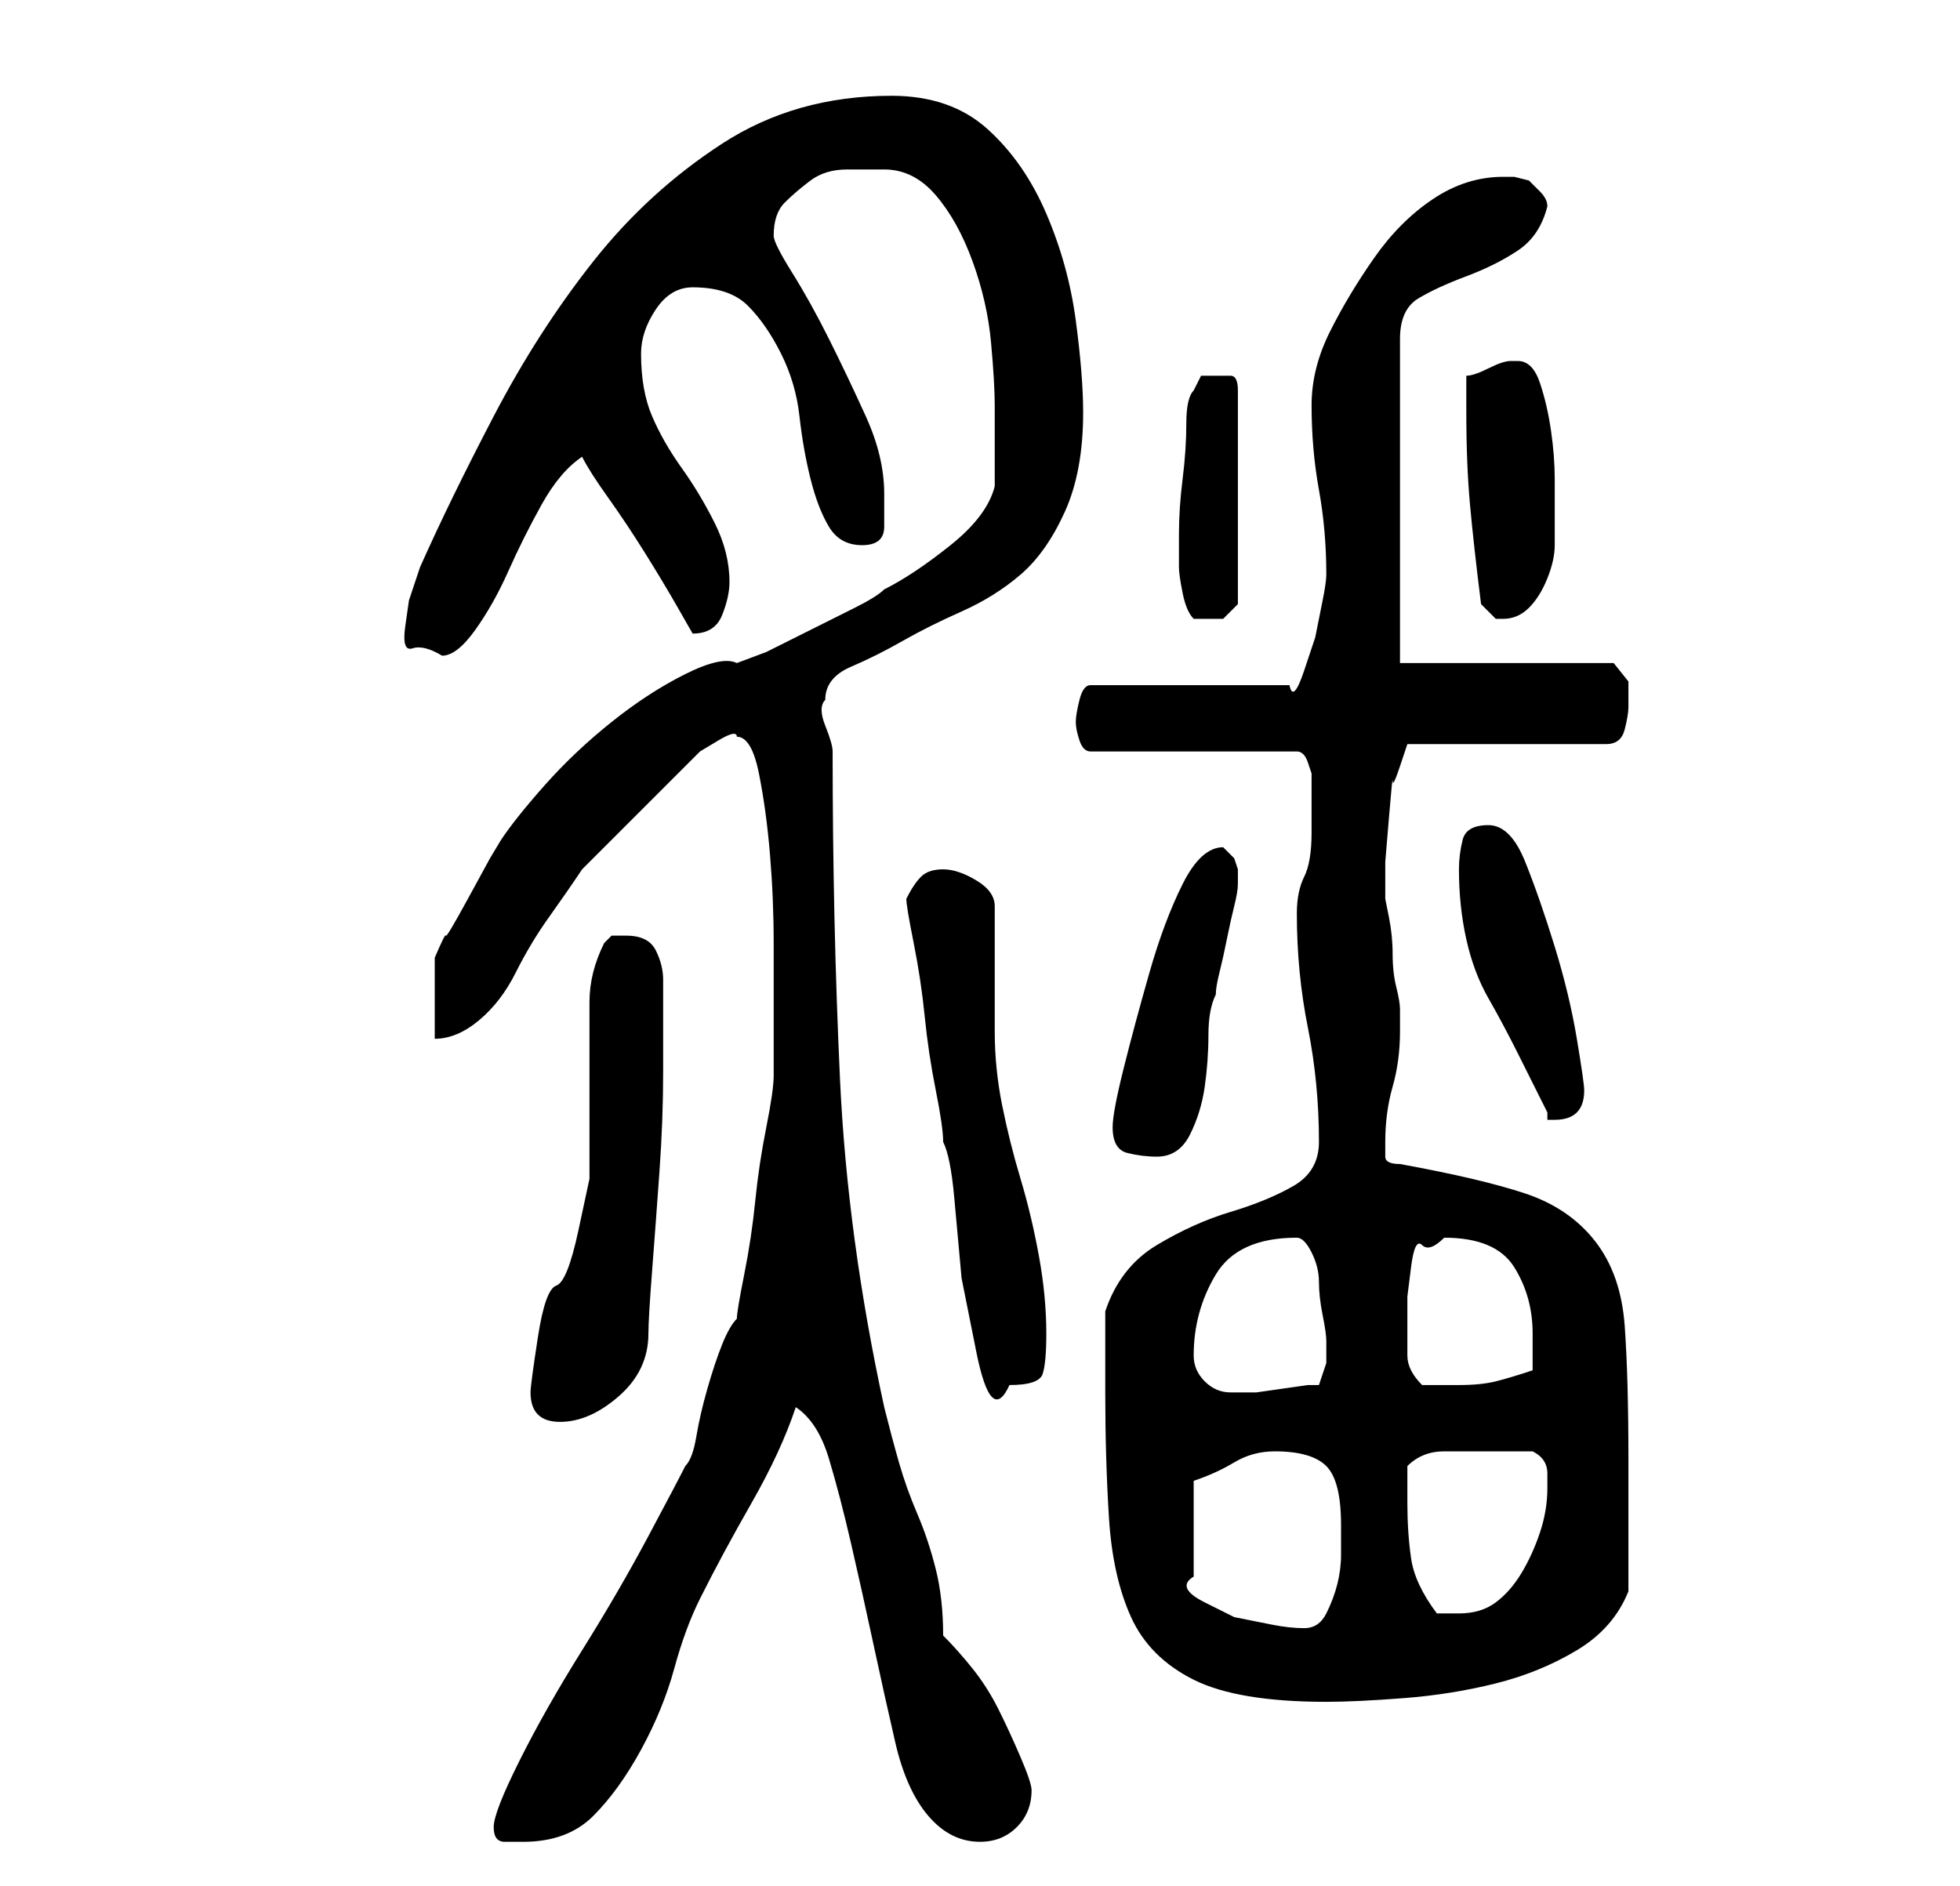 <?xml version="1.0" standalone="no"?>
<!DOCTYPE svg PUBLIC "-//W3C//DTD SVG 1.1//EN" "http://www.w3.org/Graphics/SVG/1.1/DTD/svg11.dtd" >
<svg xmlns="http://www.w3.org/2000/svg" xmlns:xlink="http://www.w3.org/1999/xlink" version="1.1" viewBox="-10 0 266 256">
   <path fill="currentColor"
d="M57 248q0 2 1.5 2h2.5q6 0 9.5 -3.5t6.5 -9t4.5 -11t3.5 -9.5q3 -6 7 -13t6 -13q3 2 4.5 7t3 11.5t3 13.5t3 13.5t4.5 10t7 3.5q3 0 5 -2t2 -5q0 -1 -1.5 -4.5t-3 -6.5t-3.5 -5.5t-4 -4.5q0 -5 -1 -9t-2.5 -7.5t-2.5 -7t-2 -7.5q-5 -23 -6 -44.5t-1 -44.5q0 -1 -1 -3.5
t0 -3.5q0 -3 3.5 -4.5t7 -3.5t8 -4t8 -5t6 -8.5t2.5 -13.5q0 -5 -1 -12.5t-4 -14.5t-8 -11.5t-13 -4.5q-13 0 -23 6.5t-17.5 16t-13.5 21t-10 20.5l-1.5 4.5t-0.5 3.5t1 3t4 1q2 0 4.5 -3.5t4.5 -8t4.5 -9t5.5 -6.5q1 2 3.5 5.5t5 7.5t4.5 7.5l2 3.5q3 0 4 -2.5t1 -4.5
q0 -4 -2 -8t-4.5 -7.5t-4 -7t-1.5 -8.5q0 -3 2 -6t5 -3q5 0 7.5 2.5t4.5 6.5t2.5 8.5t1.5 8.5t2.5 6.5t4.5 2.5t3 -2.5v-4.5q0 -5 -2.5 -10.5t-5 -10.5t-5 -9t-2.5 -5q0 -3 1.5 -4.5t3.5 -3t5 -1.5h5q4 0 7 3.5t5 9t2.5 11t0.5 8.5v5v6q-1 4 -6 8t-9 6q-1 1 -4 2.5l-6 3
l-6 3t-4 1.5q-2 -1 -7 1.5t-10 6.5t-9 8.5t-6 7.5l-1.5 2.5t-3 5.5t-3 5t-1.5 3v11q3 0 6 -2.5t5 -6.5t4.5 -7.5t4.5 -6.5l2.5 -2.5l5 -5l5 -5l3.5 -3.5t2.5 -1.5t2.5 -0.5q2 0 3 5t1.5 11t0.5 12v8v10q0 2 -1 7t-1.5 10t-1.5 10t-1 6q-1 1 -2 3.5t-2 6t-1.5 6.5t-1.5 4
q-1 2 -5 9.5t-9 15.5t-8.5 15t-3.5 9zM140 189q0 9 0.5 17t3 13.5t8.5 8.5t18 3q4 0 10.5 -0.5t12.5 -2t11 -4.5t7 -8v-18q0 -11 -0.5 -18t-4 -11.5t-9.5 -6.5t-17 -4q-2 0 -2 -1v-2q0 -4 1 -7.5t1 -7.5v-3q0 -1 -0.5 -3t-0.5 -4.5t-0.5 -5l-0.5 -2.5v-5t0.5 -6t0.5 -5t1 -2
l1 -3h27q2 0 2.5 -2t0.5 -3v-3.5t-2 -2.5h-29v-44q0 -4 2.5 -5.5t6.5 -3t7 -3.5t4 -6q0 -1 -1 -2l-1.5 -1.5t-2 -0.5h-1.5q-5 0 -9.5 3t-8 8t-6 10t-2.5 10q0 6 1 11.5t1 11.5q0 1 -0.5 3.5l-1 5t-1.5 4.5t-2 2h-27q-1 0 -1.5 2t-0.5 3t0.5 2.5t1.5 1.5h28q1 0 1.5 1.5
l0.5 1.5v3v5q0 4 -1 6t-1 5q0 8 1.5 15.5t1.5 15.5q0 4 -3.5 6t-8.5 3.5t-10 4.5t-7 9v11zM152 201q3 -1 5.5 -2.5t5.5 -1.5q5 0 7 2t2 8v4q0 2 -0.5 4t-1.5 4t-3 2t-4.5 -0.5l-5 -1t-4 -2t-1.5 -3.5v-13zM181 204v-2.5v-2.5q2 -2 5 -2h5h7q2 1 2 3v2q0 3 -1 6t-2.5 5.5
t-3.5 4t-5 1.5h-2h-1q-3 -4 -3.5 -7.5t-0.5 -7.5zM62 189q0 4 4 4t8 -3.5t4 -8.5q0 -2 0.5 -8.5t1 -13.5t0.5 -13.5v-8.5v-4q0 -2 -1 -4t-4 -2h-2t-1 1q-2 4 -2 8v8v9v7t-1.5 7t-3 7.5t-2.5 7t-1 7.5zM152 184q0 -6 3 -11t11 -5q1 0 2 2t1 4t0.5 4.5t0.5 3.5v3t-1 3h-1.5
t-3.5 0.5t-3.5 0.5h-2.5h-1q-2 0 -3.5 -1.5t-1.5 -3.5zM113 122q0 1 1 6t1.5 10t1.5 10t1 7q1 2 1.5 7.5l1 11t2 10t4.5 4.5q4 0 4.5 -1.5t0.5 -5.5q0 -5 -1 -10.5t-2.5 -10.5t-2.5 -10t-1 -10v-3v-6v-5v-3q0 -2 -2.5 -3.5t-4.5 -1.5t-3 1t-2 3zM181 180v-4t0.5 -4t1.5 -3
t3 -1q7 0 9.5 4t2.5 9v3v2q-3 1 -5 1.5t-5 0.5h-5q-2 -2 -2 -4v-4zM141 153q0 3 2 3.5t4 0.5q3 0 4.5 -3t2 -6.5t0.5 -7t1 -5.5q0 -1 0.5 -3t1 -4.5t1 -4.5t0.5 -3v-1v-1l-0.5 -1.5t-1.5 -1.5v0q-3 0 -5.5 5t-4.5 12t-3.5 13t-1.5 8zM188 118q0 5 1 9.5t3 8t4 7.5l4 8v1h1
q4 0 4 -4q0 -1 -1 -7t-3 -12.5t-4 -11.5t-5 -5t-3.5 2t-0.5 4zM150 77q0 1 0.5 3.5t1.5 3.5h1h3t2 -2v-29q0 -2 -1 -2h-2h-2t-1 2q-1 1 -1 4.5t-0.5 7.5t-0.5 7.5v4.5zM191 82l2 2h1q2 0 3.5 -1.5t2.5 -4t1 -4.5v-4v-5q0 -3 -0.5 -6.5t-1.5 -6.5t-3 -3h-1q-1 0 -3 1t-3 1v5
q0 7 0.5 12.5t1.5 13.5z" />
</svg>
